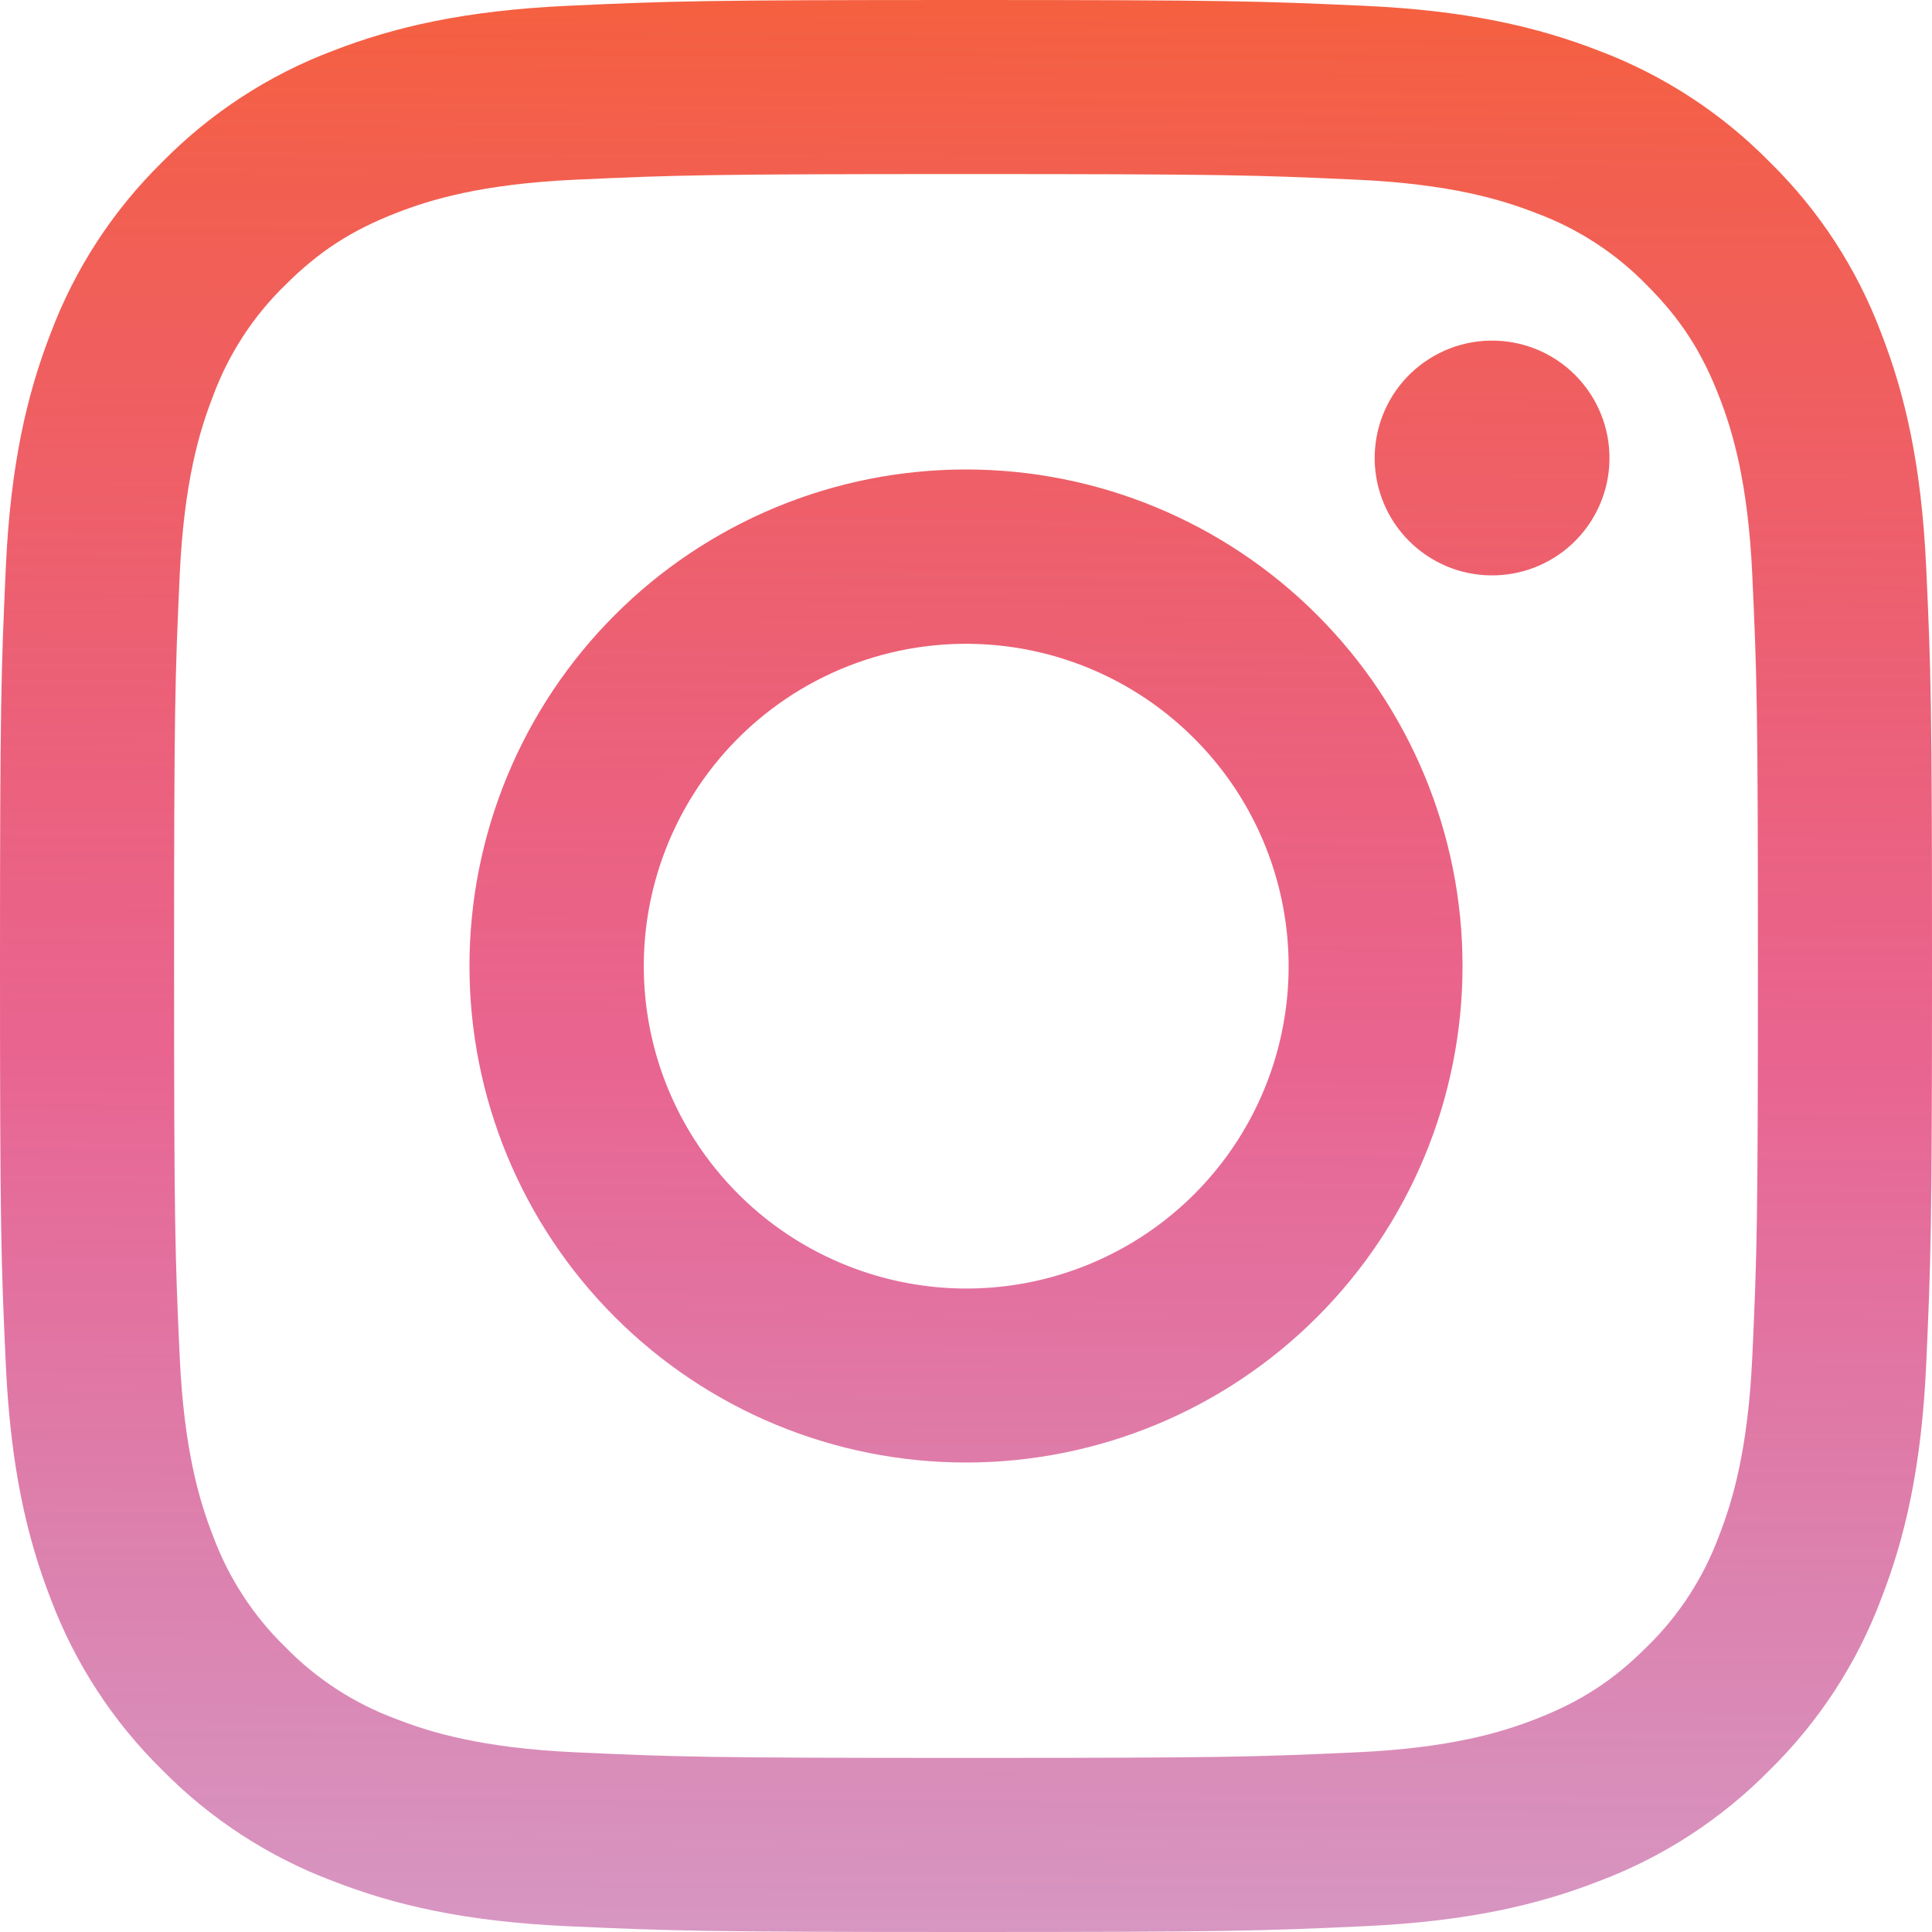 <svg width="39" height="39" viewBox="0 0 39 39" fill="none" xmlns="http://www.w3.org/2000/svg">
<path fill-rule="evenodd" clip-rule="evenodd" d="M11.461 0.117C13.54 0.021 14.203 0 19.5 0C24.797 0 25.46 0.023 27.538 0.117C29.615 0.211 31.033 0.542 32.274 1.023C33.574 1.514 34.752 2.281 35.727 3.274C36.72 4.247 37.486 5.425 37.975 6.726C38.458 7.967 38.787 9.385 38.883 11.459C38.979 13.542 39 14.205 39 19.5C39 24.797 38.977 25.46 38.883 27.539C38.789 29.613 38.458 31.032 37.975 32.273C37.486 33.574 36.719 34.753 35.727 35.727C34.752 36.72 33.574 37.486 32.274 37.975C31.033 38.458 29.615 38.787 27.541 38.883C25.46 38.979 24.797 39 19.5 39C14.203 39 13.54 38.977 11.461 38.883C9.387 38.789 7.968 38.458 6.728 37.975C5.426 37.486 4.247 36.719 3.272 35.727C2.28 34.754 1.513 33.575 1.023 32.274C0.542 31.033 0.213 29.615 0.117 27.541C0.021 25.458 0 24.795 0 19.5C0 14.203 0.023 13.54 0.117 11.463C0.211 9.385 0.542 7.967 1.023 6.726C1.513 5.425 2.282 4.246 3.274 3.272C4.248 2.281 5.425 1.513 6.726 1.023C7.967 0.542 9.385 0.213 11.459 0.117H11.461ZM27.38 3.627C25.323 3.533 24.706 3.514 19.5 3.514C14.293 3.514 13.677 3.533 11.62 3.627C9.718 3.714 8.686 4.031 7.999 4.299C7.089 4.653 6.439 5.074 5.756 5.756C5.109 6.385 4.611 7.152 4.299 7.999C4.031 8.686 3.714 9.718 3.627 11.62C3.533 13.677 3.514 14.293 3.514 19.5C3.514 24.706 3.533 25.323 3.627 27.38C3.714 29.282 4.031 30.314 4.299 31.002C4.611 31.847 5.109 32.615 5.756 33.244C6.385 33.891 7.153 34.389 7.999 34.701C8.686 34.969 9.718 35.286 11.62 35.373C13.677 35.467 14.292 35.486 19.5 35.486C24.708 35.486 25.323 35.467 27.38 35.373C29.282 35.286 30.314 34.969 31.002 34.701C31.911 34.347 32.562 33.926 33.244 33.244C33.891 32.615 34.389 31.847 34.701 31.002C34.969 30.314 35.286 29.282 35.373 27.38C35.467 25.323 35.486 24.706 35.486 19.5C35.486 14.293 35.467 13.677 35.373 11.62C35.286 9.718 34.969 8.686 34.701 7.999C34.347 7.089 33.926 6.439 33.244 5.756C32.614 5.109 31.848 4.611 31.002 4.299C30.314 4.031 29.282 3.714 27.38 3.627V3.627ZM17.009 25.511C18.4 26.09 19.949 26.169 21.391 25.732C22.834 25.296 24.08 24.373 24.917 23.12C25.754 21.868 26.13 20.363 25.981 18.864C25.832 17.364 25.167 15.963 24.1 14.9C23.42 14.22 22.597 13.699 21.692 13.376C20.786 13.052 19.82 12.933 18.863 13.027C17.905 13.121 16.981 13.427 16.156 13.921C15.331 14.416 14.626 15.087 14.092 15.887C13.558 16.687 13.207 17.595 13.066 18.546C12.925 19.498 12.996 20.468 13.275 21.389C13.554 22.309 14.034 23.156 14.68 23.869C15.325 24.582 16.121 25.143 17.009 25.511ZM12.413 12.413C13.343 11.482 14.448 10.744 15.664 10.24C16.88 9.736 18.184 9.477 19.5 9.477C20.816 9.477 22.12 9.736 23.336 10.24C24.552 10.744 25.657 11.482 26.587 12.413C27.518 13.343 28.256 14.448 28.76 15.664C29.264 16.88 29.523 18.184 29.523 19.5C29.523 20.816 29.264 22.12 28.76 23.336C28.256 24.552 27.518 25.657 26.587 26.587C24.708 28.467 22.158 29.523 19.5 29.523C16.842 29.523 14.292 28.467 12.413 26.587C10.533 24.708 9.477 22.158 9.477 19.5C9.477 16.842 10.533 14.292 12.413 12.413V12.413ZM31.746 10.97C31.977 10.752 32.161 10.49 32.289 10.2C32.417 9.91 32.485 9.597 32.489 9.28C32.494 8.963 32.435 8.648 32.316 8.355C32.197 8.061 32.02 7.794 31.796 7.57C31.571 7.345 31.305 7.168 31.011 7.049C30.717 6.93 30.402 6.871 30.085 6.876C29.768 6.88 29.455 6.948 29.165 7.076C28.875 7.204 28.613 7.389 28.395 7.619C27.972 8.068 27.741 8.664 27.75 9.28C27.759 9.897 28.008 10.486 28.444 10.921C28.88 11.357 29.468 11.607 30.085 11.615C30.702 11.624 31.297 11.393 31.746 10.97V10.97Z" fill="url(#paint0_linear_322_5)"/>
<defs>
<linearGradient id="paint0_linear_322_5" x1="19.5" y1="1.49012e-08" x2="19" y2="85" gradientUnits="userSpaceOnUse">
<stop stop-color="#F56040"/>
<stop offset="0.256" stop-color="#E1306C" stop-opacity="0.744"/>
<stop offset="1" stop-color="#405DE6" stop-opacity="0"/>
</linearGradient>
</defs>
</svg>

